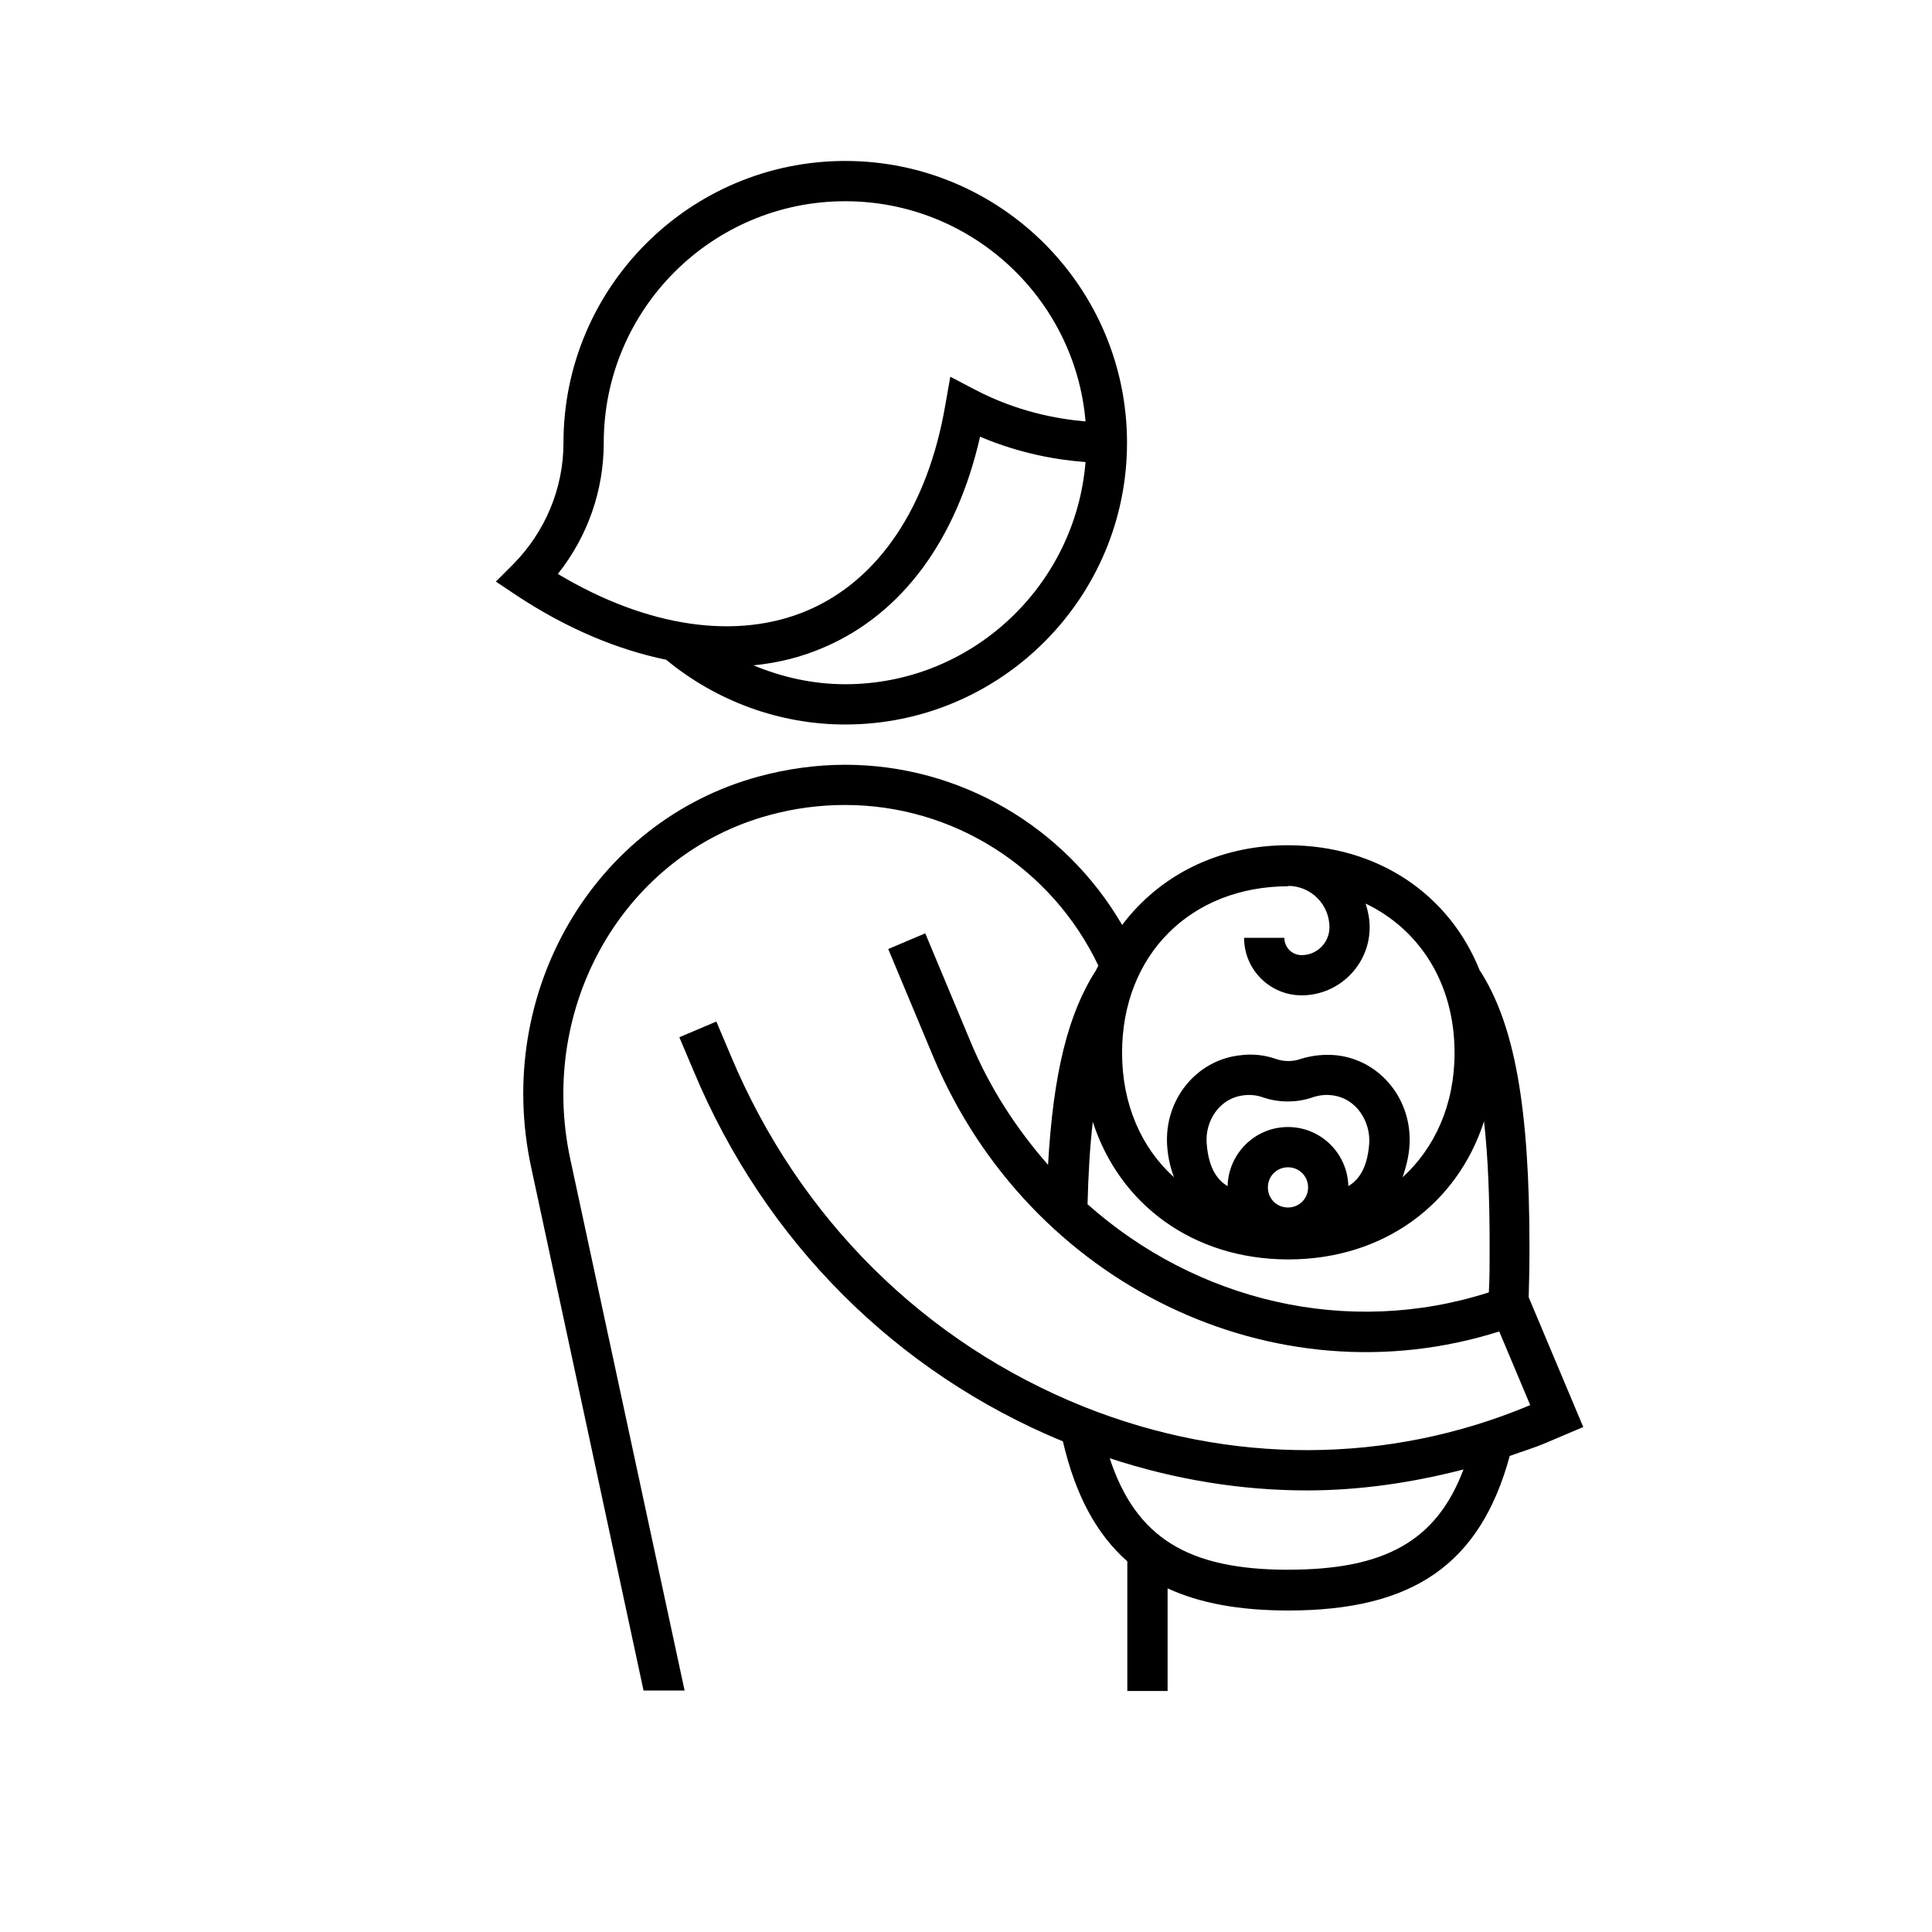 <svg version="1.1" xmlns="http://www.w3.org/2000/svg" width="32" height="32" viewBox="0 0 32 32">
    <path fill="currentColor" d="M14 12c2.573 0 4.667-2.093 4.667-4.667s-2.093-4.667-4.667-4.667-4.667 2.093-4.667 4.667c0 0.753-0.3 1.473-0.833 2.013l-0.287 0.287 0.34 0.227c0.827 0.547 1.667 0.9 2.48 1.067 0.833 0.687 1.88 1.073 2.967 1.073zM14 11.333c-0.527 0-1.040-0.113-1.52-0.313 0.413-0.040 0.807-0.14 1.173-0.3 1.287-0.553 2.193-1.78 2.58-3.487 0.673 0.287 1.3 0.387 1.747 0.42-0.167 2.053-1.887 3.68-3.98 3.68zM10 7.333c0-2.207 1.793-4 4-4 2.087 0 3.807 1.607 3.98 3.647-0.467-0.040-1.133-0.16-1.833-0.527l-0.407-0.213-0.080 0.453c-0.287 1.693-1.1 2.907-2.273 3.413s-2.667 0.287-4.147-0.6c0.493-0.62 0.76-1.38 0.76-2.173z"/>
    <path fill="currentColor" d="M26.22 23.627l-0.9-2.14c0.007-0.26 0.013-0.533 0.013-0.82 0-2.333-0.247-3.707-0.827-4.6-0.5-1.247-1.68-2.067-3.173-2.067-1.167 0-2.133 0.507-2.747 1.32-0.947-1.627-2.687-2.653-4.587-2.653-0.48 0-0.96 0.067-1.427 0.193-2.74 0.74-4.4 3.587-3.773 6.48l1.86 8.66h0.68l-1.893-8.8c-0.547-2.547 0.9-5.053 3.3-5.7 0.413-0.113 0.833-0.167 1.253-0.167 1.793 0 3.42 1.040 4.193 2.66-0.013 0.027-0.027 0.053-0.040 0.080-0.46 0.713-0.707 1.7-0.793 3.22-0.52-0.593-0.967-1.273-1.287-2.047l-0.747-1.787-0.613 0.26 0.747 1.787c1.587 3.773 5.653 5.727 9.373 4.547l0.513 1.22c-2.347 0.987-4.973 0.993-7.393 0.027-2.64-1.060-4.72-3.12-5.847-5.813l-0.24-0.567-0.613 0.26 0.24 0.567c1.18 2.82 3.353 4.987 6.113 6.127 0.207 0.887 0.553 1.533 1.067 1.987v2.147h0.667v-1.7c0.533 0.247 1.193 0.367 2 0.367 2.073 0 3.18-0.773 3.667-2.56 0.2-0.073 0.407-0.133 0.607-0.22l0.613-0.26zM21.333 14.673c0.38 0 0.687 0.307 0.687 0.687 0 0.253-0.207 0.46-0.46 0.46-0.16 0-0.287-0.127-0.287-0.287h-0.667c0 0.527 0.427 0.953 0.953 0.953 0.62 0 1.127-0.507 1.127-1.127 0-0.14-0.027-0.267-0.067-0.393 0.9 0.433 1.473 1.327 1.473 2.473 0 0.86-0.327 1.573-0.86 2.060 0.053-0.16 0.1-0.327 0.113-0.52 0.053-0.76-0.48-1.42-1.207-1.5-0.2-0.020-0.4 0-0.593 0.060-0.133 0.047-0.28 0.047-0.413 0-0.193-0.067-0.393-0.087-0.593-0.060-0.727 0.080-1.26 0.74-1.207 1.5 0.013 0.193 0.053 0.36 0.113 0.52-0.54-0.487-0.86-1.207-0.86-2.060 0-1.627 1.14-2.76 2.76-2.76zM21.333 20c-0.187 0-0.333-0.147-0.333-0.333s0.147-0.333 0.333-0.333 0.333 0.147 0.333 0.333-0.147 0.333-0.333 0.333zM22.333 19.647c-0.013-0.54-0.453-0.98-1-0.98s-0.987 0.44-1 0.98c-0.14-0.087-0.313-0.253-0.347-0.713-0.027-0.353 0.2-0.747 0.62-0.793 0.107-0.013 0.213 0 0.307 0.033 0.267 0.093 0.567 0.093 0.833 0 0.1-0.033 0.207-0.047 0.313-0.033 0.413 0.047 0.64 0.44 0.62 0.793-0.033 0.46-0.207 0.627-0.347 0.713zM18.013 19.947c0.013-0.513 0.040-0.96 0.087-1.367 0.44 1.367 1.66 2.28 3.24 2.28s2.8-0.92 3.24-2.287c0.067 0.587 0.093 1.273 0.093 2.1 0 0.26 0 0.493-0.013 0.733-2.347 0.753-4.847 0.14-6.647-1.46zM21.34 26c-1.667 0-2.527-0.533-2.96-1.847 1.073 0.353 2.173 0.533 3.267 0.533 0.873 0 1.74-0.127 2.593-0.347-0.447 1.187-1.307 1.66-2.9 1.66z"/>
</svg>
